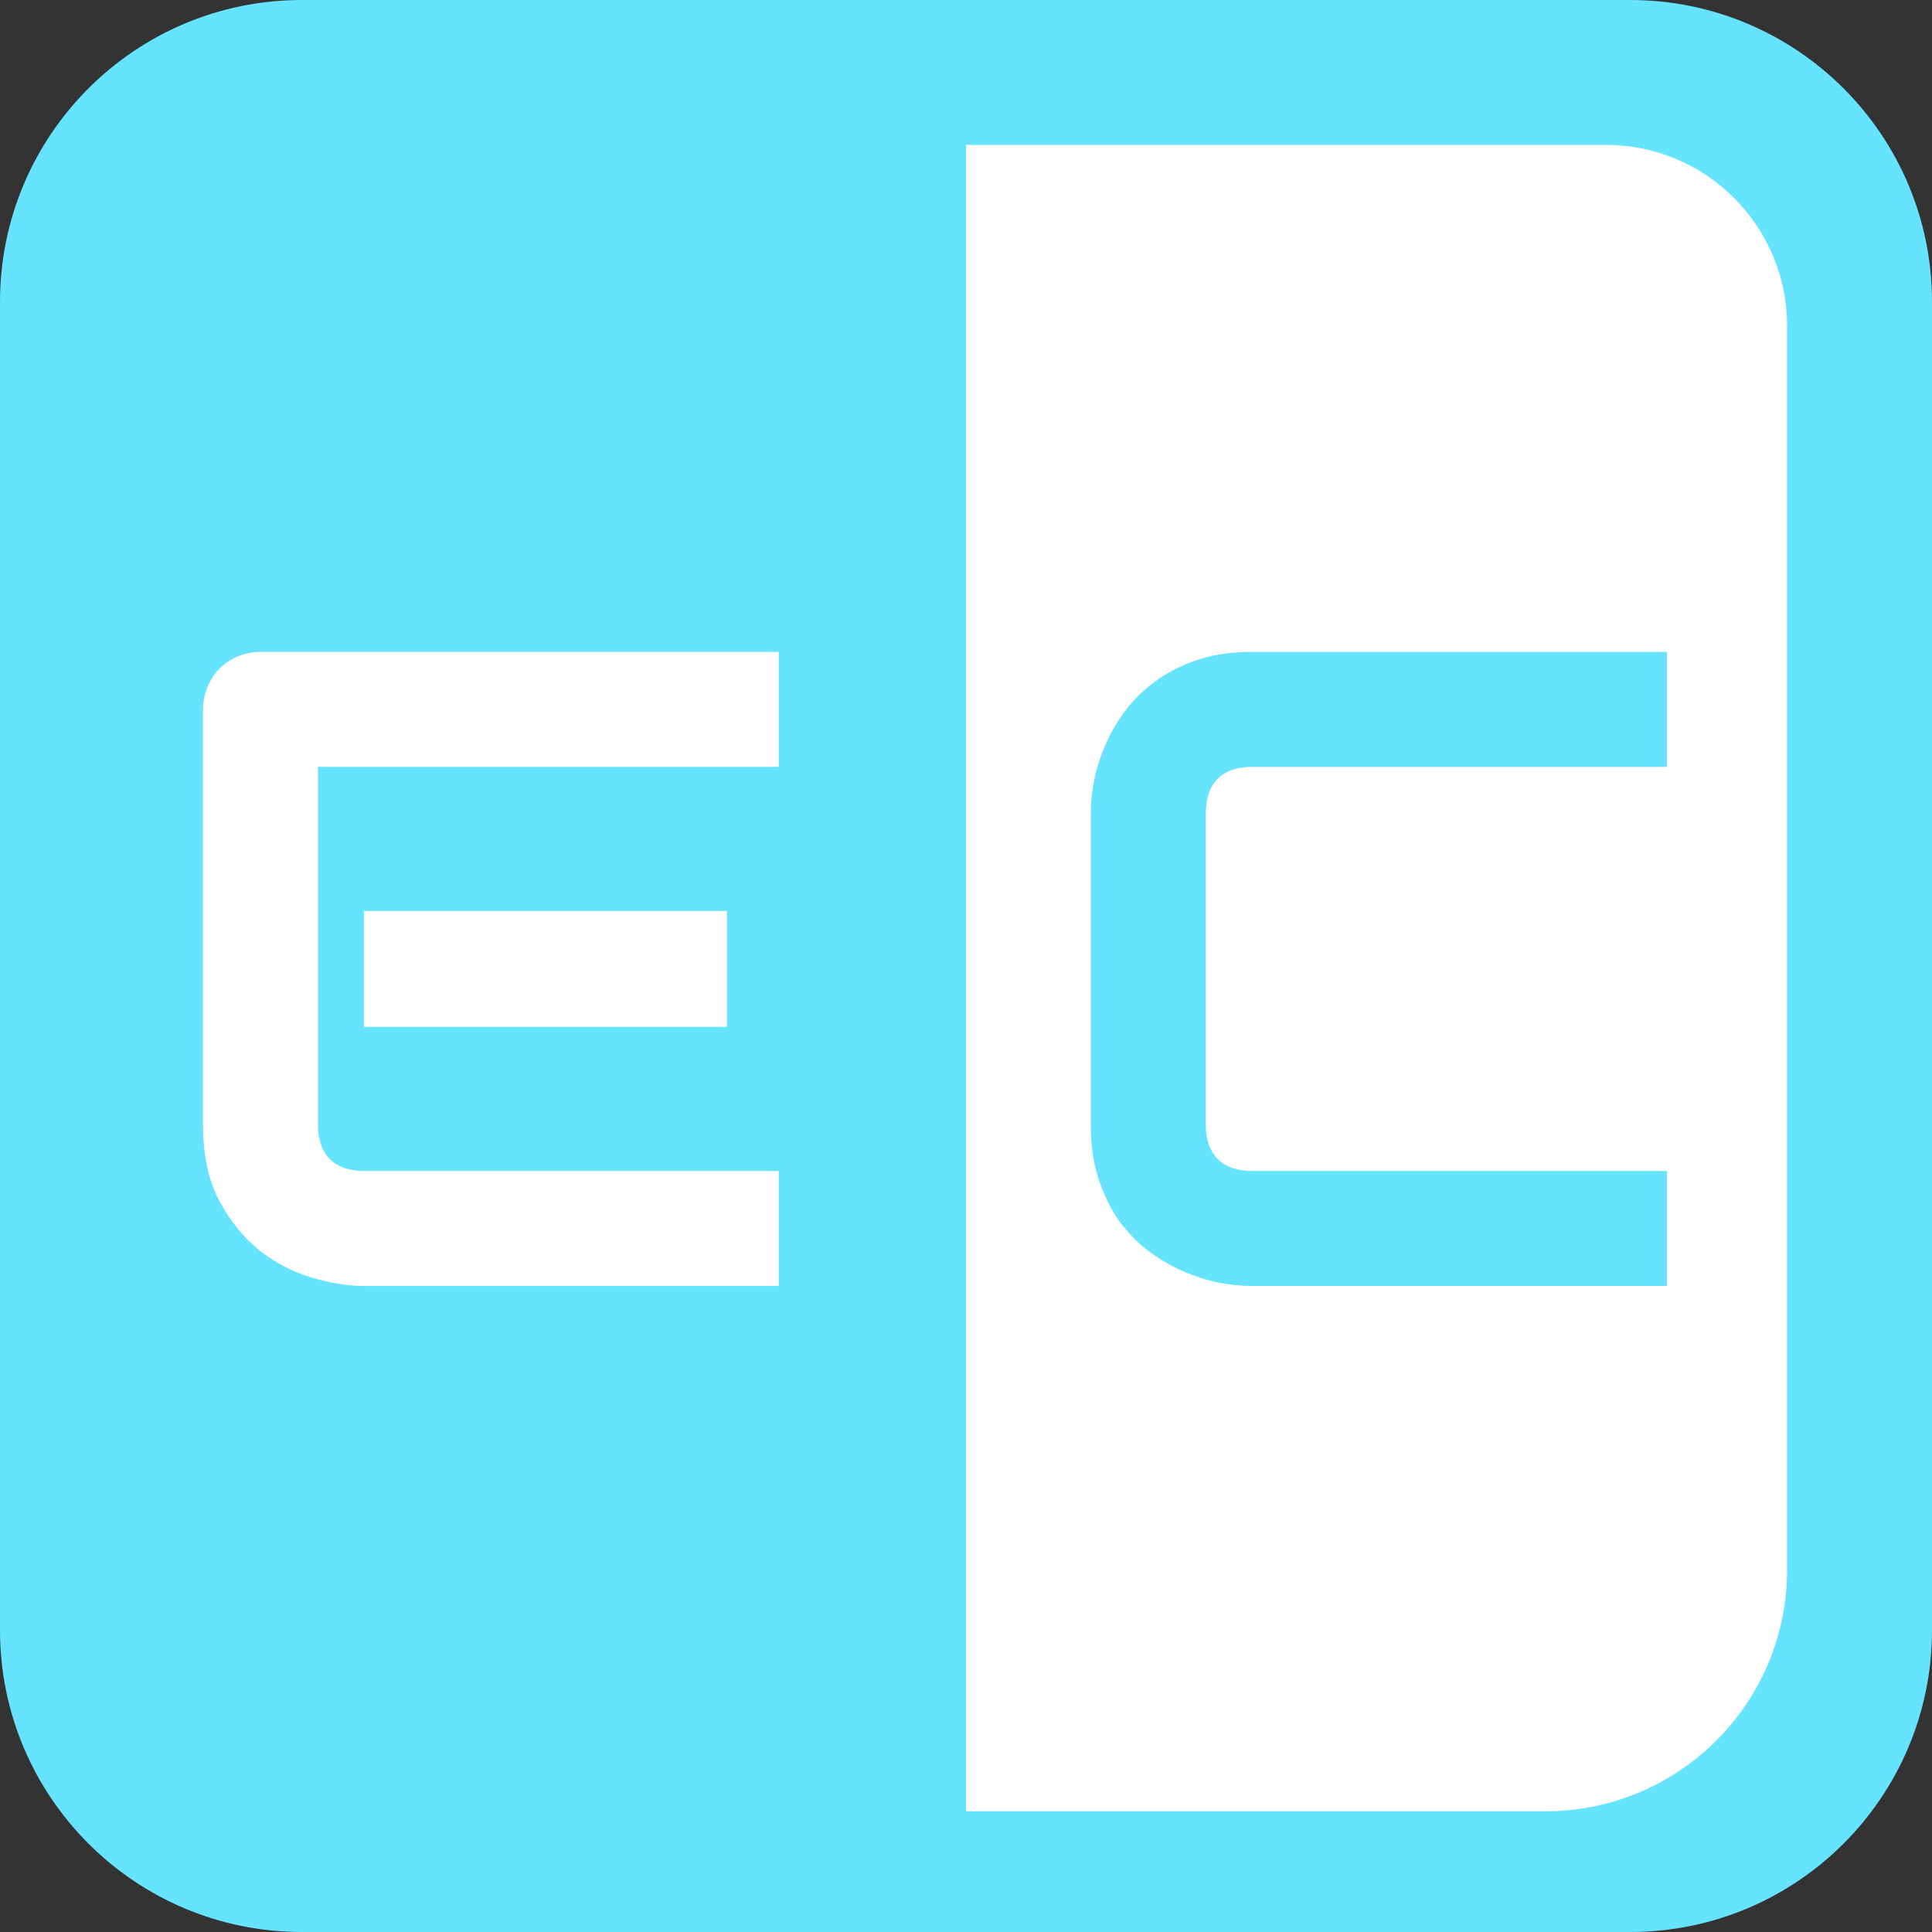 <svg width="128" height="128" viewBox="0 0 128 128" fill="none" xmlns="http://www.w3.org/2000/svg">
<rect x="0" y="0" width="128" height="128" fill="#333333" stroke="none"/>
<path d="M0 20C0 8.954 8.954 0 20 0H108C119.046 0 128 8.954 128 20V108C128 119.046 119.046 128 108 128H20C8.954 128 0 119.046 0 108V20Z" fill="#65E3FF"/>
<path d="M118.4 104C118.4 112.837 111.237 120 102.4 120H64L64 9.6L106.4 9.6C113.027 9.6 118.4 14.973 118.4 21.6L118.4 104Z" fill="white"/>
<path d="M110.441 85.2H82.96C82.257 85.2 81.496 85.122 80.675 84.966C79.875 84.79 79.074 84.526 78.273 84.175C77.492 83.823 76.74 83.374 76.017 82.827C75.294 82.26 74.65 81.587 74.084 80.805C73.537 80.005 73.097 79.087 72.765 78.052C72.433 76.997 72.267 75.815 72.267 74.507V53.882C72.267 53.178 72.345 52.427 72.502 51.626C72.677 50.806 72.941 50.005 73.293 49.223C73.644 48.423 74.103 47.661 74.669 46.938C75.236 46.216 75.91 45.581 76.691 45.034C77.492 44.468 78.41 44.018 79.445 43.686C80.48 43.354 81.652 43.188 82.96 43.188H110.441V50.806H82.96C81.965 50.806 81.203 51.069 80.675 51.596C80.148 52.124 79.884 52.905 79.884 53.94V74.507C79.884 75.483 80.148 76.245 80.675 76.792C81.222 77.319 81.984 77.583 82.96 77.583H110.441V85.2Z" fill="#65E3FF"/>
<path d="M48.165 68.032H24.112V60.356H48.165V68.032ZM51.593 85.2H24.112C23.057 85.2 21.905 85.014 20.655 84.643C19.405 84.272 18.243 83.667 17.169 82.827C16.114 81.968 15.225 80.864 14.503 79.516C13.8 78.149 13.448 76.479 13.448 74.507V47.026C13.448 46.499 13.546 46.001 13.741 45.532C13.936 45.063 14.2 44.653 14.532 44.302C14.884 43.95 15.294 43.677 15.762 43.481C16.231 43.286 16.739 43.188 17.286 43.188H51.593V50.806H21.065V74.507C21.065 75.503 21.329 76.264 21.856 76.792C22.384 77.319 23.155 77.583 24.171 77.583H51.593V85.2Z" fill="white"/>
</svg>
